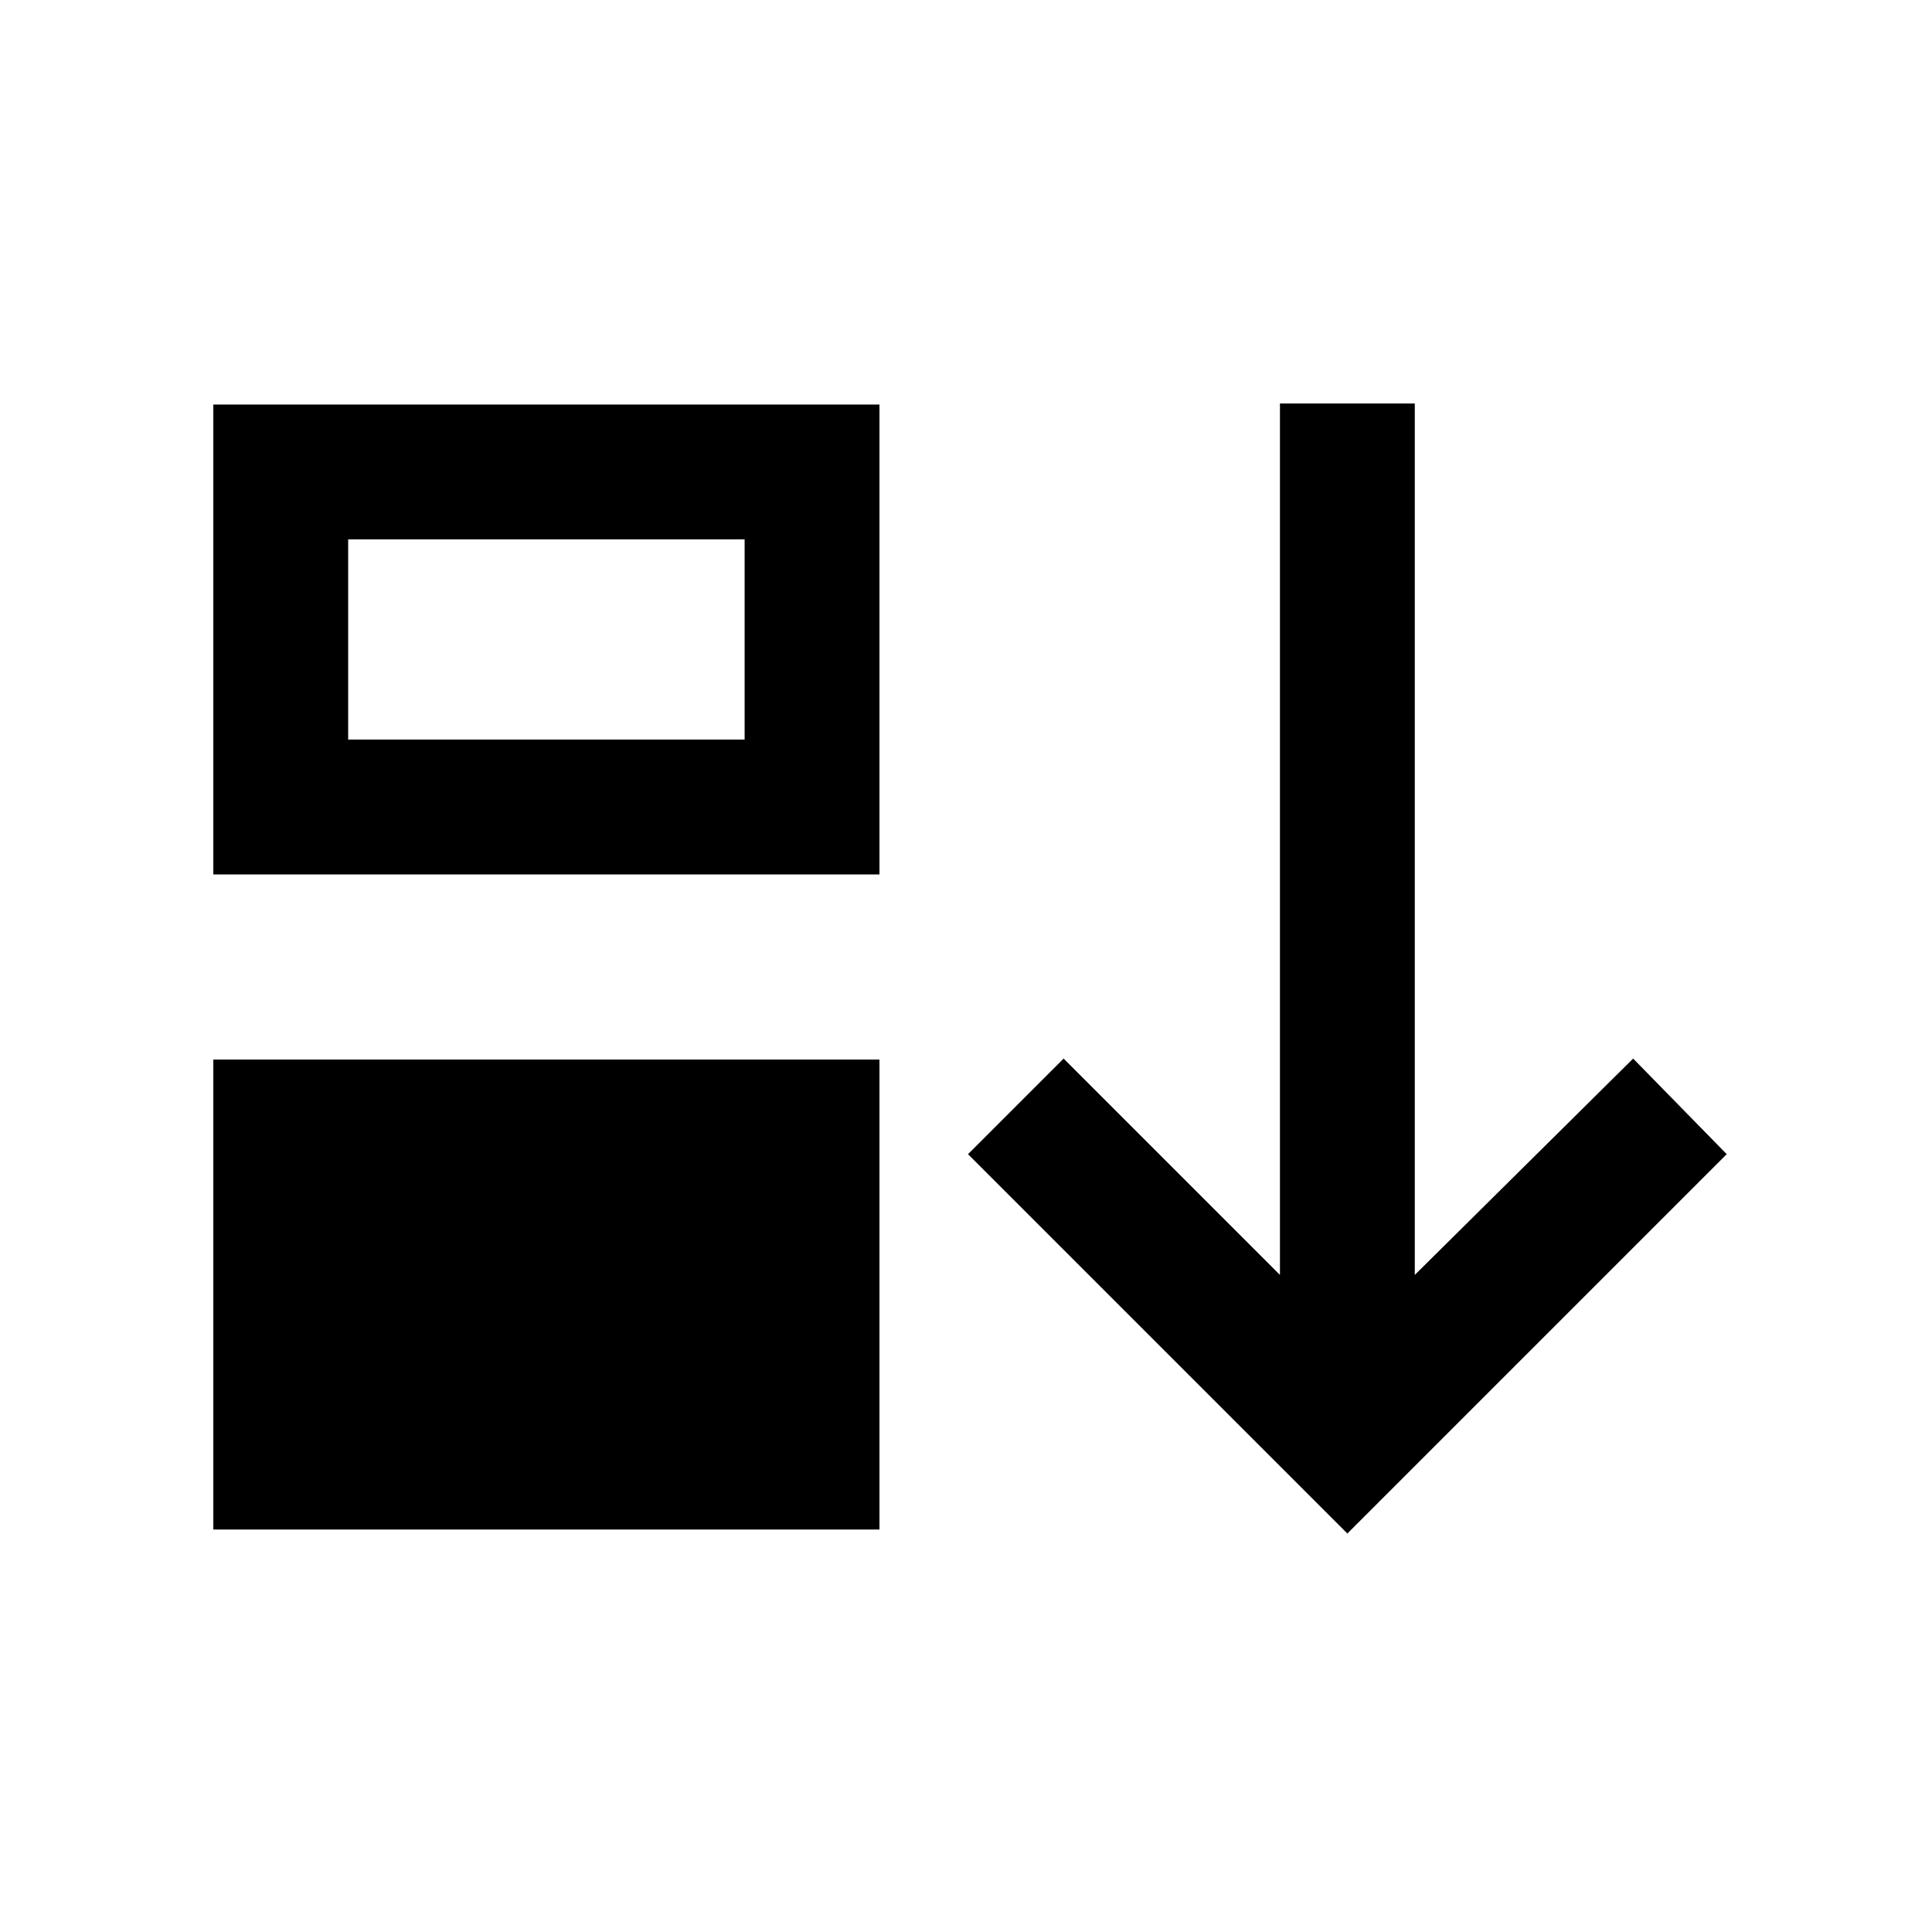 <svg xmlns="http://www.w3.org/2000/svg" height="20" viewBox="0 -960 960 960" width="20"><path d="M106-200v-233.5h331V-200H106Zm0-325.5V-759h331v233.5H106Zm67-67h197V-692H173v99.5ZM669.5-198 481-386.5l47.5-47.5L636-326.5v-433h67v433L811.5-434l46.5 47.5L669.5-198Z"/></svg>